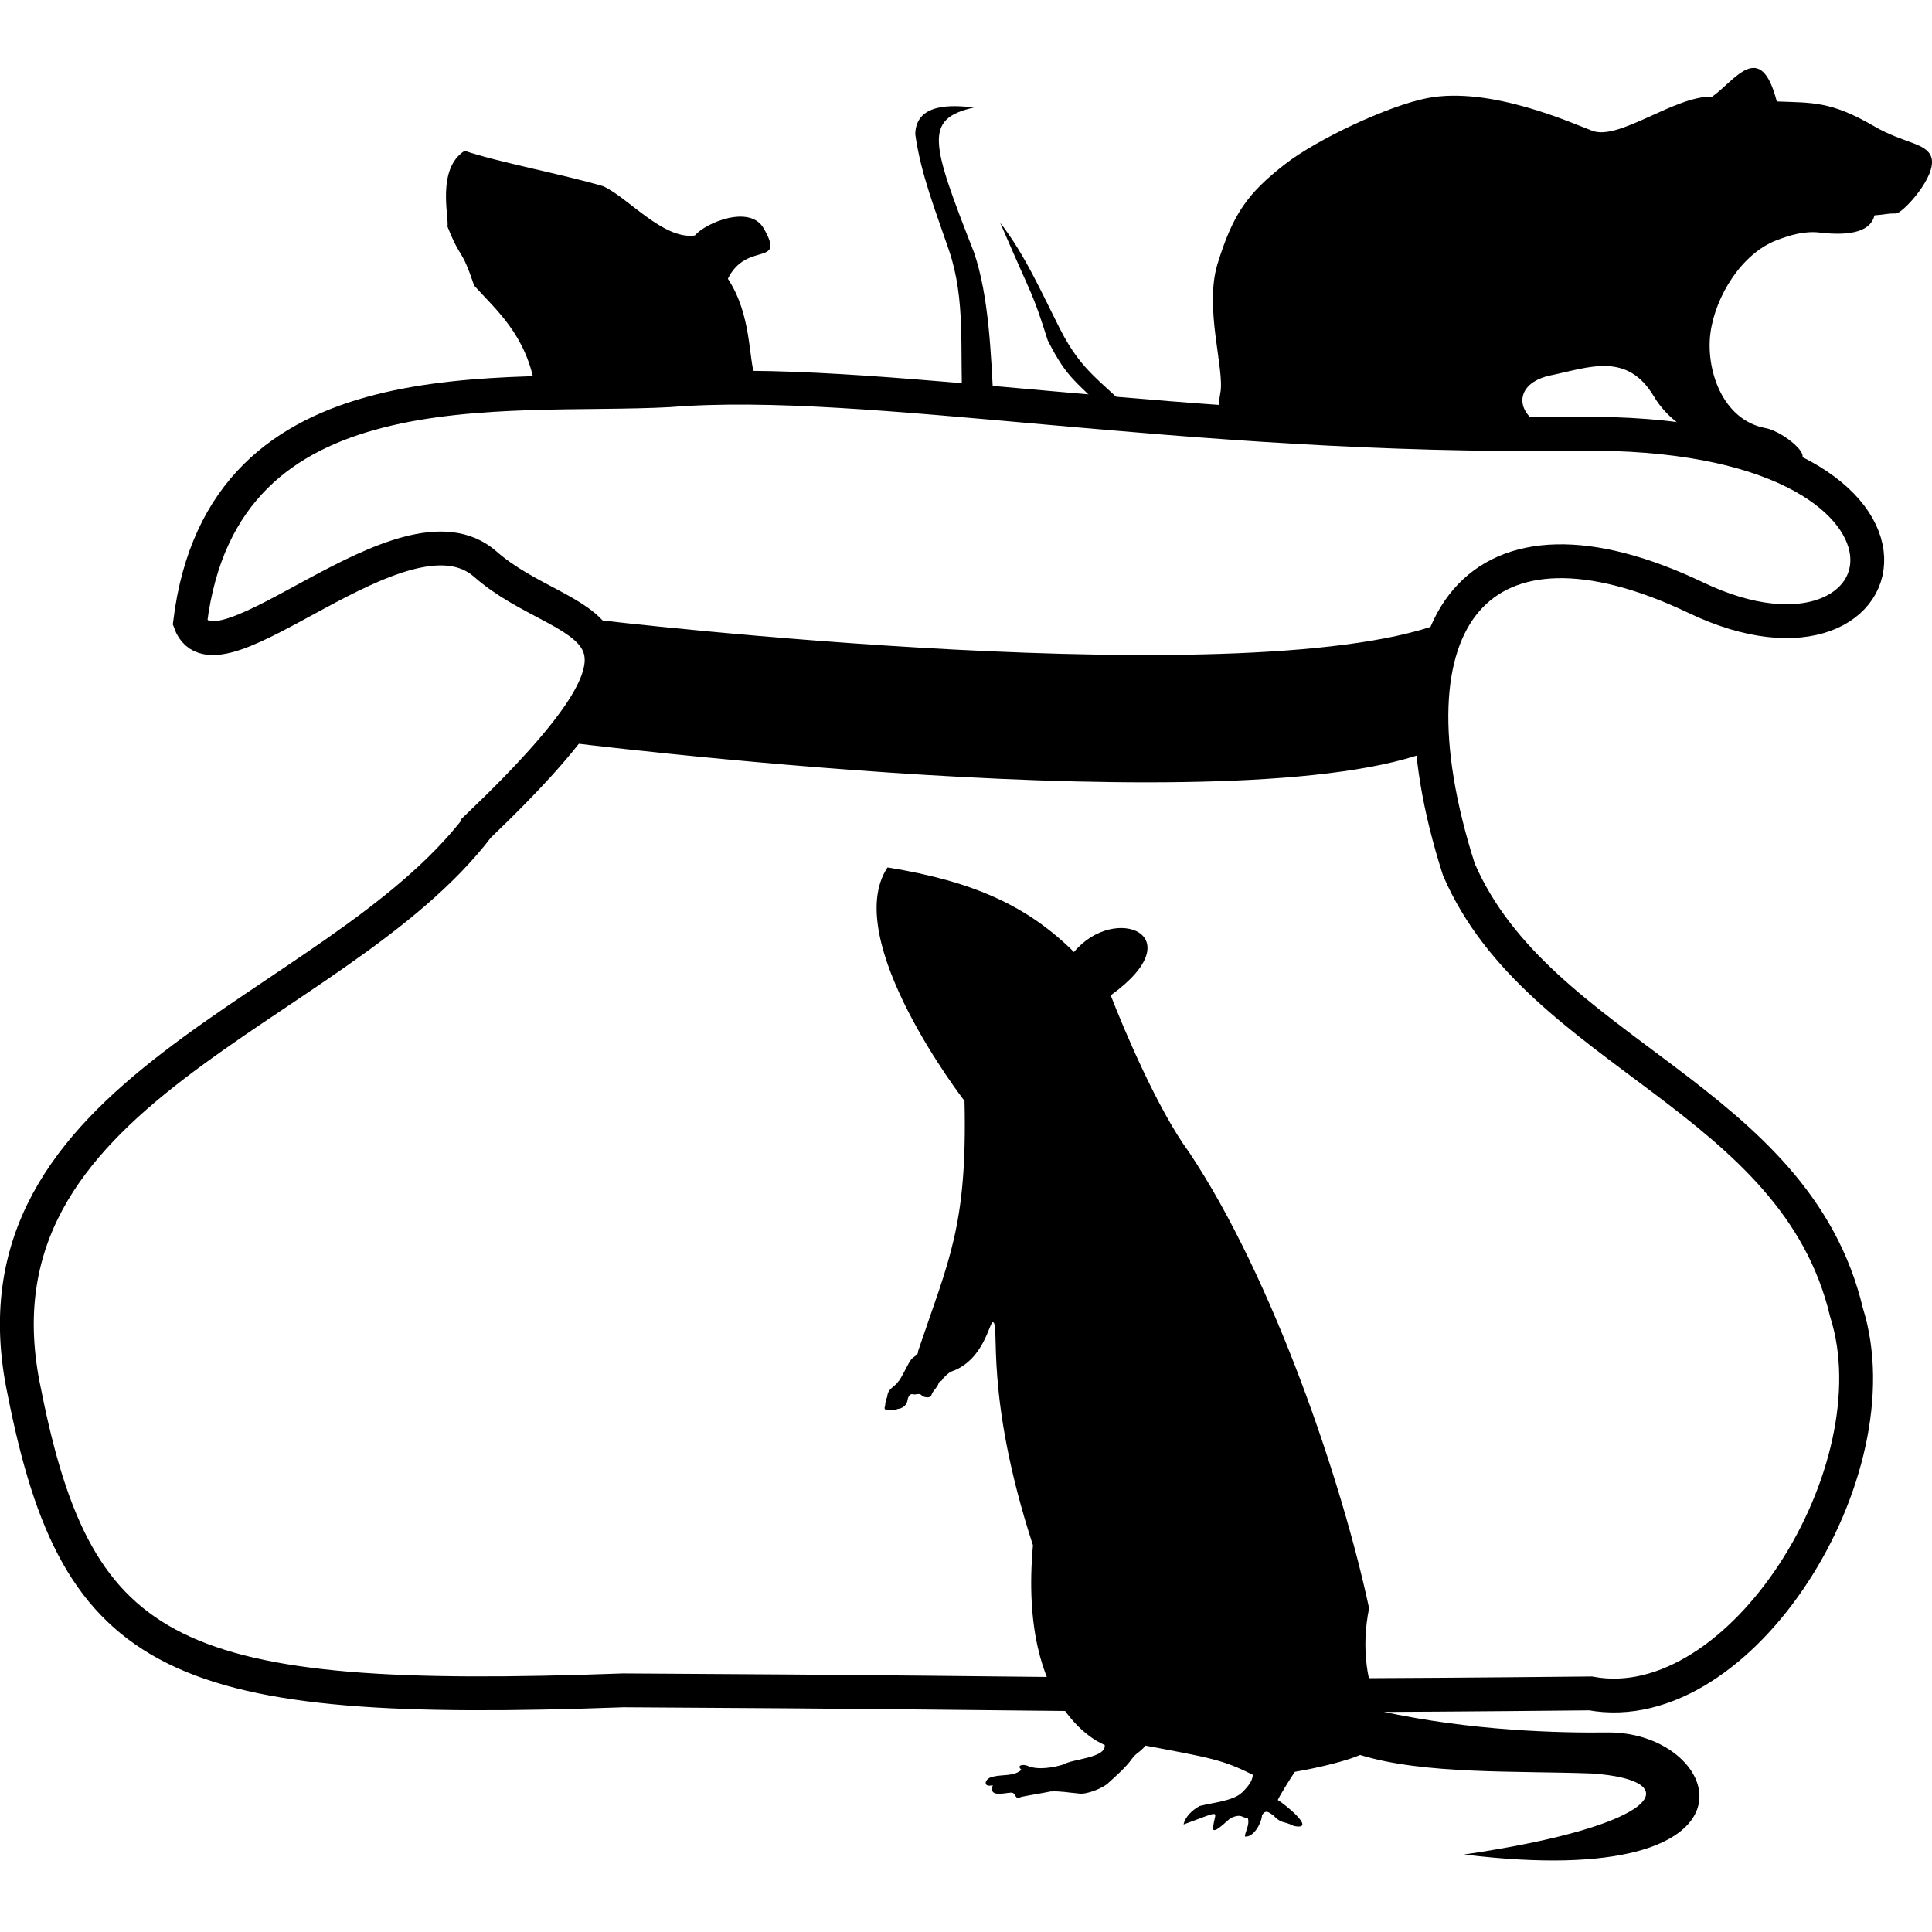 <?xml version="1.0" encoding="UTF-8" standalone="no"?>
<!-- Created with Inkscape (http://www.inkscape.org/) -->

<svg
   xmlns:dc="http://purl.org/dc/elements/1.1/"
   xmlns:cc="http://creativecommons.org/ns#"
   xmlns:rdf="http://www.w3.org/1999/02/22-rdf-syntax-ns#"
   xmlns:svg="http://www.w3.org/2000/svg"
   xmlns="http://www.w3.org/2000/svg"
   xmlns:sodipodi="http://sodipodi.sourceforge.net/DTD/sodipodi-0.dtd"
   xmlns:inkscape="http://www.inkscape.org/namespaces/inkscape"
   width="180.653mm"
   height="180.653mm"
   viewBox="0 0 180.653 180.653"
   version="1.1"
   id="svg8"
   inkscape:version="0.92.4 5da689c313, 2019-01-14"
   sodipodi:docname="logo.svg">
  <defs
     id="defs2" />
  <sodipodi:namedview
     id="base"
     pagecolor="#ffffff"
     bordercolor="#666666"
     borderopacity="1.0"
     inkscape:pageopacity="0.0"
     inkscape:pageshadow="2"
     inkscape:zoom="0.70710678"
     inkscape:cx="404.34736"
     inkscape:cy="232.36824"
     inkscape:document-units="mm"
     inkscape:current-layer="layer1"
     showgrid="false"
     inkscape:measure-start="0,0"
     inkscape:measure-end="0,0"
     inkscape:window-width="2560"
     inkscape:window-height="1376"
     inkscape:window-x="2560"
     inkscape:window-y="27"
     inkscape:window-maximized="1"
     showguides="true"
     inkscape:guide-bbox="true"
     inkscape:snap-to-guides="true">
    <inkscape:grid
       type="xygrid"
       id="grid1058"
       originx="-15.59"
       originy="-49.256" />
  </sodipodi:namedview>
  <g
     inkscape:groupmode="layer"
     id="layer4"
     inkscape:label="rat right"
     style="display:inline;opacity:1"
     transform="translate(-15.59,-80.13)">
    <path
       sodipodi:nodetypes="sssssssssssssssccssscss"
       inkscape:connector-curvature="0"
       id="path1039"
       d="m 181.703,102.597 c -3.25,1.244 -5.705,5.218 -6.173,8.641 -0.461,3.372 1.067,8.175 5.172,8.927 1.882,0.345 5.756,3.714 1.568,2.919 -4.411,-0.838 -9.606,-1.818 -12.034,-5.888 -2.512,-4.21 -6.082,-2.701 -9.609,-1.977 -3.616,0.742 -3.343,3.71 -0.595,4.791 1.767,0.696 -4.77,1.022 -6.466,-0.316 -0.991,-0.781 -4.309,0.87 -6.031,0.707 -4.147,-0.393 -8.099,0.072 -12.429,-0.595 -2.751,-0.424 -6.239,1.528 -5.405,-2.944 0.413,-2.215 -1.538,-7.953 -0.256,-12.089 1.439,-4.643 2.788,-6.555 6.3,-9.292 2.963,-2.309 9.625,-5.457 13.277,-6.172 5.943,-1.164 13.694,2.402 15.474,3.055 2.517,0.924 7.675,-3.279 11.196,-3.201 2.075,-1.437 4.509,-5.48 6.038,0.453 3.261,0.136 5.01,-0.069 9.094,2.313 2.764,1.612 4.872,1.538 5.344,2.873 0.62,1.756 -2.693,5.296 -3.285,5.289 -0.849,-0.011 -0.814,0.082 -2.02,0.176 -0.324,1.416 -2.052,1.971 -5.101,1.61 -1.432,-0.169 -2.749,0.219 -4.057,0.719 z"
       style="display:inline;opacity:1;fill:#000000;fill-opacity:1;stroke:none;stroke-width:0.265px;stroke-linecap:butt;stroke-linejoin:miter;stroke-opacity:1">
      <animate
         values="orange;red;orange"
         dur="7s"
         repeatCount="indefinite"
         attributeName="fill" />
    </path>
    <path
       inkscape:connector-curvature="0"
       id="path1045"
       d="m 119.433,119.137 c -3.198,-3.482 -3.915,-3.311 -5.872,-7.177 -1.519,-4.769 -1.258,-3.591 -4.449,-11.006 2.314,2.991 3.846,6.484 5.56,9.872 2.199,4.345 4.031,4.886 7.228,8.368"
       style="display:inline;opacity:1;fill:#000000;fill-opacity:1;stroke:none;stroke-width:0.265px;stroke-linecap:butt;stroke-linejoin:miter;stroke-opacity:1"
       sodipodi:nodetypes="cccsc">
      <animate
         values="orange;red;orange"
         dur="7s"
         repeatCount="indefinite"
         attributeName="fill" />
    </path>
  </g>
  <g
     inkscape:groupmode="layer"
     id="layer2"
     inkscape:label="rat left"
     style="display:inline;opacity:1"
     transform="translate(-15.59,-80.13)">
    <path
       sodipodi:nodetypes="ccsccccccc"
       inkscape:connector-curvature="0"
       id="path1298"
       d="m 86.199,115.455 c -0.64,-1.904 -0.324,-5.878 -2.549,-9.261 1.761,-3.582 5.462,-1.031 3.346,-4.717 -1.28,-2.229 -5.394,-0.545 -6.437,0.673 -2.969,0.408 -6.28,-3.592 -8.586,-4.614 -3.902,-1.142 -9.722,-2.224 -12.94,-3.303 -2.646,1.695 -1.447,6.208 -1.599,7.088 1.309,3.282 1.244,1.801 2.493,5.515 2.008,2.231 4.856,4.592 5.686,9.429 7.35,-0.389 9.559,-0.594 20.586,-0.811 z"
       style="display:inline;opacity:1;fill:#000000;fill-opacity:1;stroke:none;stroke-width:0.265px;stroke-linecap:butt;stroke-linejoin:miter;stroke-opacity:1">
      <animate
         values="green;yellow;green"
         dur="3s"
         repeatCount="indefinite"
         attributeName="fill" />
    </path>
    <path
       sodipodi:nodetypes="ccccsc"
       style="display:inline;opacity:1;fill:#000000;fill-opacity:1;stroke:none;stroke-width:0.265px;stroke-linecap:butt;stroke-linejoin:miter;stroke-opacity:1"
       d="m 108.496,117.833 c -0.249,-4.721 -0.436,-9.987 -1.828,-14.091 -4.027,-10.296 -4.724,-12.496 -0.013,-13.557 -2.07,-0.257 -5.419,-0.422 -5.483,2.49 0.517,3.747 1.94,7.285 3.16,10.88 1.565,4.612 1.004,9.359 1.253,14.079"
       id="path955"
       inkscape:connector-curvature="0">
      <animate
         values="green;yellow;green"
         dur="3s"
         repeatCount="indefinite"
         attributeName="fill" />
    </path>
  </g>
  <g
     inkscape:label="sack"
     inkscape:groupmode="layer"
     id="layer1"
     style="display:inline"
     transform="translate(-15.59,-80.13)">
    <rect
       ry="0.449"
       y="172.189"
       x="1150"
       height="4.811"
       width="6.08"
       id="rect1075"
       style="fill:#000000;fill-opacity:1;stroke:none;stroke-width:3.165;stroke-linecap:square;stroke-linejoin:round;stroke-miterlimit:4;stroke-dasharray:none;stroke-opacity:1" />
    <g
       style="display:inline;opacity:1"
       id="g1316"
       transform="translate(-11.599,6.35)">
      <path
         sodipodi:nodetypes="cccccczzcczc"
         inkscape:connector-curvature="0"
         id="path815"
         d="m 71.911,151.041 c -13.546,17.754 -48.519,24.461 -42.445,52.888 4.988,25.222 13.988,29.444 56.008,27.909 47.288,0.247 47.308,0.722 90.437,0.286 14.076,2.601 28.637,-20.802 23.94,-35.616 -4.773,-20.155 -28.819,-24.184 -36.254,-41.438 -7.522,-23.581 1.99,-35.033 22.196,-25.389 20.205,9.644 26.038,-15.82 -11.104,-15.335 -37.142,0.485 -66.184,-5.58 -84.959,-4.075 -15.461,0.818 -41.713,-2.869 -44.765,21.709 2.422,6.714 19.985,-12.155 27.606,-5.448 7.621,6.707 20.413,4.324 -0.66,24.508 z"
         style="display:inline;fill:none;fill-opacity:1;stroke:#000000;stroke-width:3.165;stroke-linecap:butt;stroke-linejoin:miter;stroke-miterlimit:4;stroke-dasharray:none;stroke-opacity:1" />
      <path
         sodipodi:nodetypes="ccccc"
         style="display:inline;fill:#000000;fill-opacity:1;stroke:#000000;stroke-width:1.165;stroke-linecap:butt;stroke-linejoin:miter;stroke-miterlimit:4;stroke-dasharray:none;stroke-opacity:1"
         d="m 79.717,142.548 c 0,0 63.912,8.071 81.488,0.701 0,0 -0.57,-7.747 1.604,-10.912 -17.576,7.371 -79.822,-0.011 -79.822,-0.011 3.475,7.016 -3.27,10.223 -3.27,10.223 z"
         id="path842"
         inkscape:connector-curvature="0" />
    </g>
  </g>
  <g
     inkscape:groupmode="layer"
     id="layer6"
     inkscape:label="rat bottom"
     style="display:inline;opacity:1"
     transform="translate(-15.59,-80.13)">
    <path
       sodipodi:nodetypes="cccccccccccccccccccccccccccccccccccccccccsccccccccccccccc"
       inkscape:connector-curvature="0"
       id="path1212"
       d="m 122.704,243.355 c 6.055,1.141 7.221,1.314 10.023,2.728 0,0.381 -0.199,0.894 -1.014,1.667 -0.814,0.773 -2.654,0.922 -3.95,1.253 -0.673,0.364 -1.362,1.002 -1.502,1.727 3.978,-1.456 2.825,-1.281 2.754,0.451 0.2,0.42 1.542,-1.056 1.703,-1.077 1.001,-0.415 0.938,0.001 1.551,0.032 0.204,0.645 -0.304,1.348 -0.263,1.724 0.844,0.077 1.57,-1.336 1.588,-2.006 0.348,-0.509 0.571,-0.31 1.03,0 0.831,0.862 0.935,0.506 1.954,1.016 2.244,0.45 -0.932,-2.107 -1.498,-2.42 -0.074,-0.037 1.393,-2.397 1.589,-2.644 2.325,-0.403 4.76,-1.003 6.104,-1.576 v -1.2e-4 c 5.978,1.843 14.602,1.472 21.669,1.732 8.873,0.605 6.809,4.82 -11.947,7.574 29.438,3.607 24.292,-11.428 13.5,-11.413 -4.459,0.058 -12.784,-0.121 -21.261,-1.979 -1.351,-2.334 -1.884,-5.96 -1.126,-9.634 -2.49,-11.667 -8.915,-30.757 -16.821,-42.625 -2.907,-3.931 -6.121,-11.53 -7.339,-14.688 7.819,-5.627 0.387,-8.643 -3.435,-4.047 -4.284,-4.242 -9.259,-6.59 -17.436,-7.911 -4.469,6.751 7.201,21.835 7.201,21.835 0.273,11.694 -1.474,14.898 -4.343,23.396 0.047,0.393 -0.498,0.521 -0.684,0.834 -0.193,0.213 -0.924,1.821 -1.179,2.015 -0.128,0.238 -0.38,0.384 -0.604,0.598 -0.238,0.196 -0.404,0.495 -0.421,0.829 -0.134,0.316 -0.17,0.488 -0.199,0.876 -0.156,0.294 0.11,0.402 0.354,0.35 0.278,-0.013 0.57,0.051 0.821,-0.1 0.387,-0.013 0.824,-0.323 0.901,-0.701 0.057,-0.341 0.166,-0.802 0.624,-0.651 0.276,0.006 0.581,-0.163 0.778,0.15 0.272,0.128 0.774,0.24 0.879,-0.149 0.16,-0.426 0.574,-0.673 0.674,-1.127 0.143,-0.123 0.374,-0.196 0.31,-0.285 0.262,-0.265 0.525,-0.585 0.891,-0.745 3.055,-1.077 3.52,-4.677 3.865,-4.598 0.677,0.156 -0.843,6.82 3.731,20.854 -1.405,15.75 6.709,18.671 6.709,18.671 0.173,1.225 -3.102,1.322 -3.802,1.807 -0.965,0.313 -2.421,0.557 -3.362,0.169 -0.411,-0.203 -1.141,-0.109 -0.624,0.349 -0.685,0.626 -1.755,0.426 -2.614,0.633 -0.841,0.124 -1.064,1.077 -0.063,0.801 -0.421,1.182 1.048,0.73 1.689,0.7 0.536,-0.04 0.31,0.758 0.968,0.4 0.928,-0.191 1.834,-0.322 2.751,-0.51 0.982,-0.045 1.609,0.107 2.586,0.186 0.728,0.163 2.433,-0.532 2.898,-1.063 0.623,-0.554 1.577,-1.417 2.074,-2.111 0.497,-0.694 0.665,-0.535 1.32,-1.298 z"
       style="display:inline;opacity:1;fill:#000000;fill-opacity:1;stroke:none;stroke-width:0.397px;stroke-linecap:butt;stroke-linejoin:miter;stroke-opacity:1">
      <animate
         values="red;blue;red"
         dur="5s"
         repeatCount="indefinite"
         attributeName="fill" />
    </path>
  </g>
</svg>
